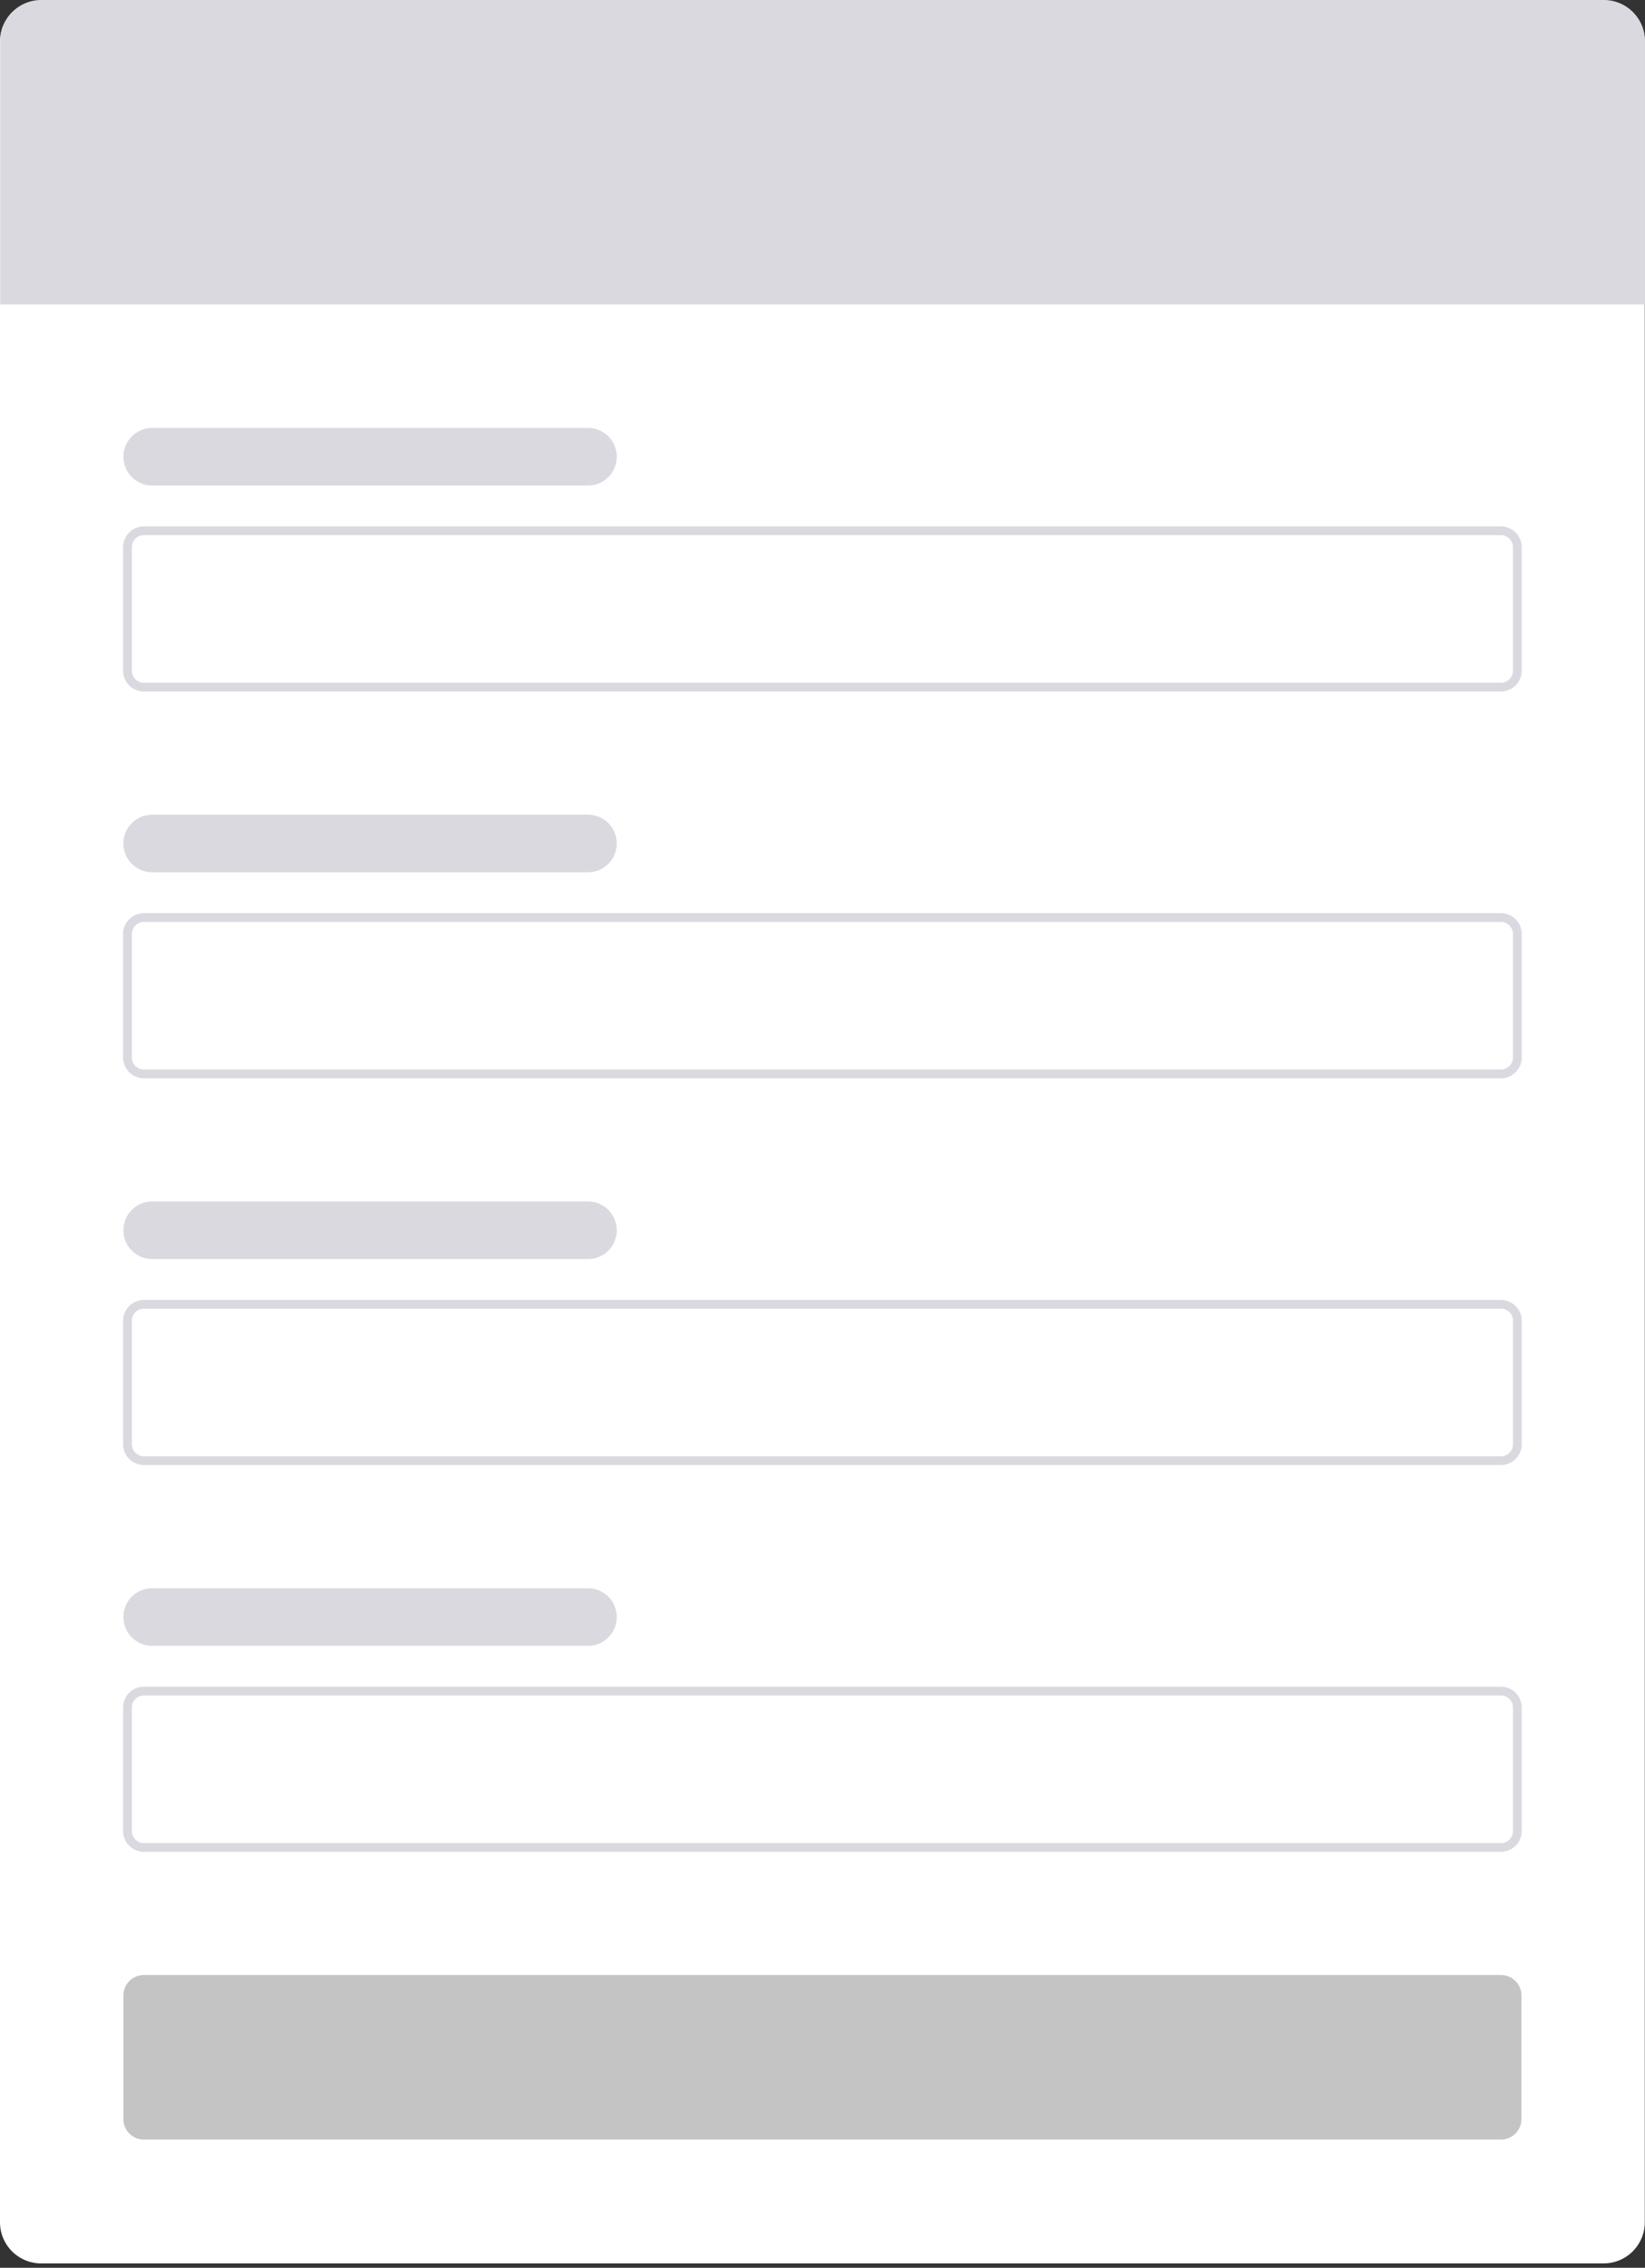 <svg xmlns="http://www.w3.org/2000/svg" xmlns:xlink="http://www.w3.org/1999/xlink" width="375" height="517" viewBox="0 0 375 517" fill="none"><rect x="0" y="0" width="375" height="517" fill="#333333" stroke="none"/><path d="M365.584.087H9.374A9.38 9.38 0 0 0 0 9.467v497.155a9.38 9.38 0 0 0 9.374 9.38h356.2a9.38 9.38 0 0 0 9.374-9.38V9.467a9.38 9.38 0 0 0-9.374-9.38z" fill="#fff"/><g fill="#dbd9e0"><path d="M.043 9.38A9.38 9.38 0 0 1 9.417 0h356.2a9.38 9.38 0 0 1 9.374 9.38v60.034H.043V9.38z"/><use xlink:href="#B"/></g><use xlink:href="#C" stroke="#dbd9e0" stroke-width="2"/><path d="M134.047 185.73H34.684c-3.624 0-6.562 2.94-6.562 6.565s2.938 6.567 6.562 6.567h99.363c3.624 0 6.562-2.94 6.562-6.567s-2.938-6.565-6.562-6.565z" fill="#dbd9e0"/><use xlink:href="#D" stroke="#dbd9e0" stroke-width="2"/><use xlink:href="#B" y="176.349" fill="#dbd9e0"/><use xlink:href="#D" y="88.175" stroke="#dbd9e0" stroke-width="2"/><use xlink:href="#B" y="264.525" fill="#dbd9e0"/><use xlink:href="#C" y="264.524" stroke="#dbd9e0" stroke-width="2"/><path d="M342.15 450.254H32.81a4.69 4.69 0 0 0-4.687 4.69v28.14a4.69 4.69 0 0 0 4.687 4.69h309.34a4.69 4.69 0 0 0 4.687-4.69v-28.14a4.69 4.69 0 0 0-4.687-4.69z" fill="#c4c4c4"/><defs ><path id="B" d="M134.047 97.555H34.684c-3.624 0-6.562 2.94-6.562 6.566s2.938 6.567 6.562 6.567h99.363c3.624 0 6.562-2.94 6.562-6.567s-2.938-6.566-6.562-6.566z"/><path id="C" d="M342.15 121.006H32.81a3.75 3.75 0 0 0-3.75 3.752v28.14a3.75 3.75 0 0 0 3.75 3.753h309.34c2.07 0 3.75-1.68 3.75-3.753v-28.14a3.75 3.75 0 0 0-3.75-3.752z"/><path id="D" d="M342.15 209.18H32.81a3.75 3.75 0 0 0-3.75 3.752v28.14a3.75 3.75 0 0 0 3.75 3.752h309.34a3.75 3.75 0 0 0 3.75-3.752v-28.14a3.75 3.75 0 0 0-3.75-3.752z"/></defs></svg>